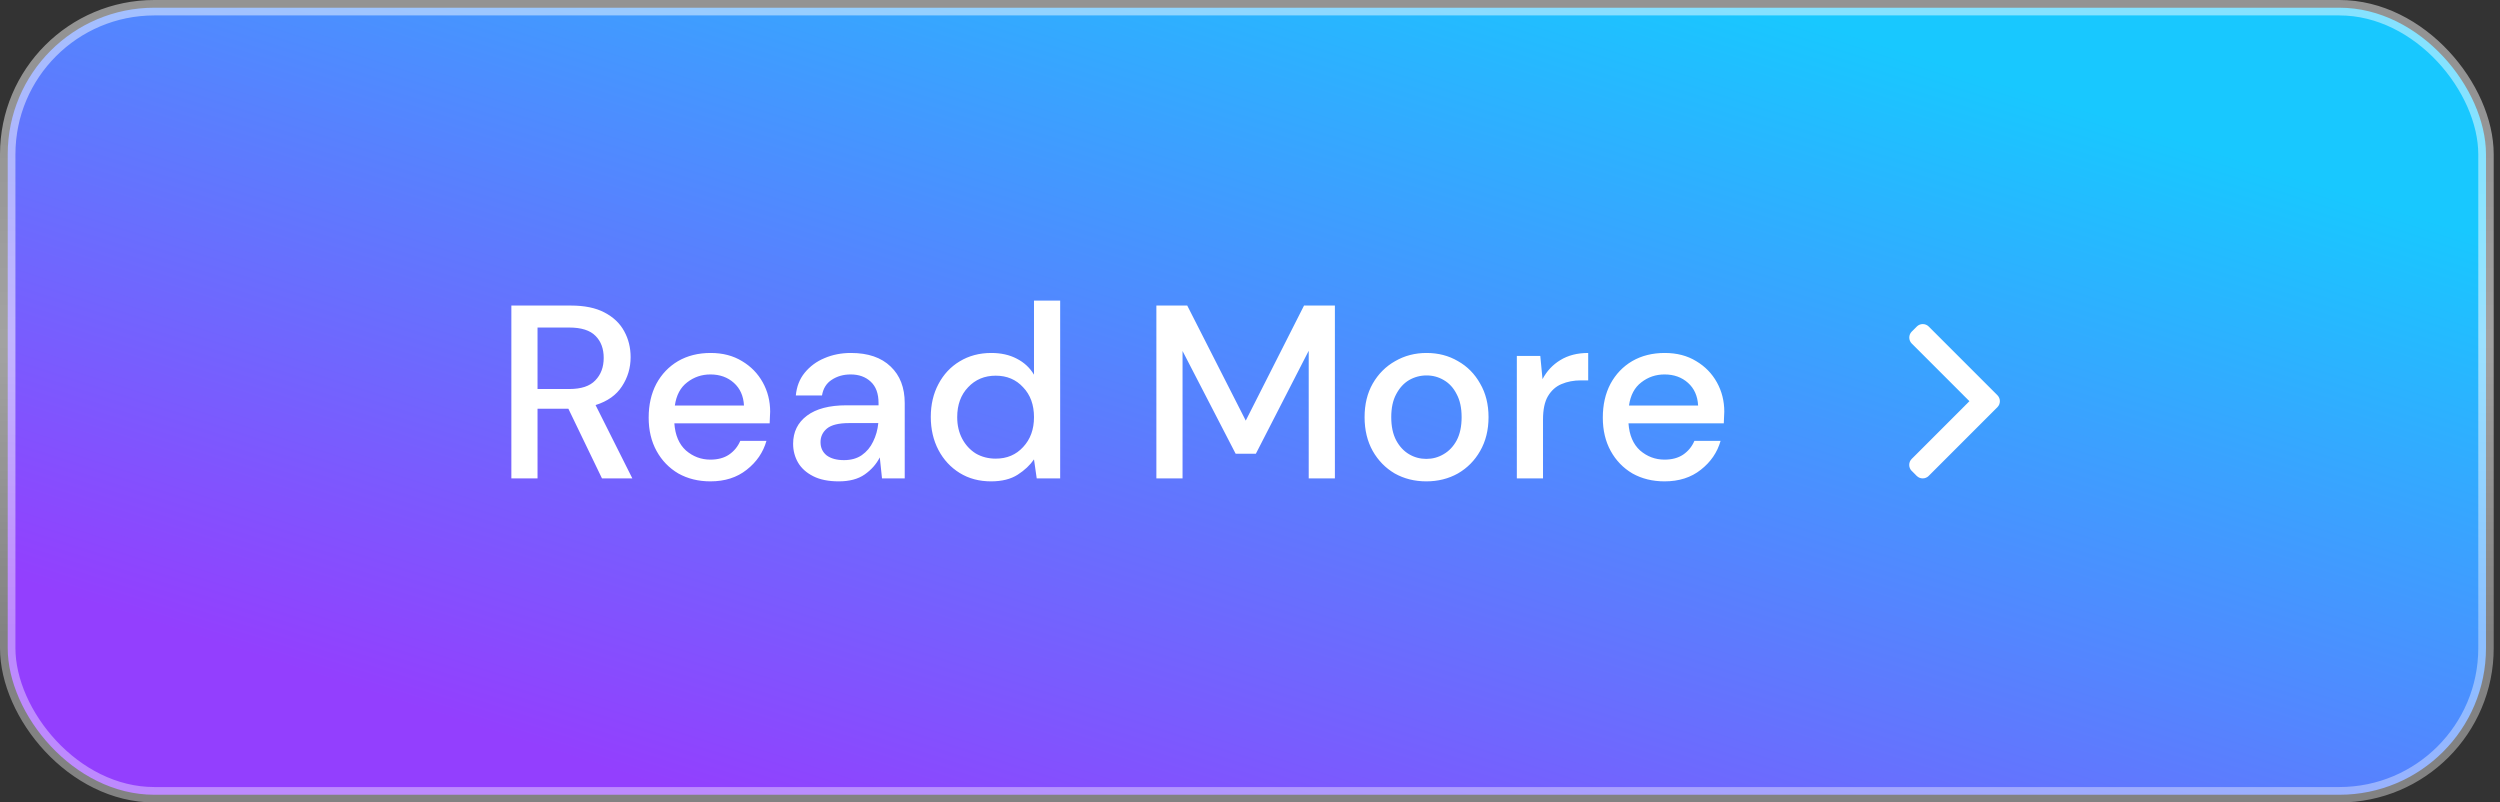 <svg width="162" height="52" viewBox="0 0 162 52" fill="none" xmlns="http://www.w3.org/2000/svg">
<rect x="0" y="0" width="162" height="52" fill="#333333" stroke="none"/>
<rect x="0.5" y="0.5" width="160.592" height="51" rx="9.5" fill="url(#paint0_linear_25_16)"/>
<rect x="0.5" y="0.5" width="160.592" height="51" rx="9.5" stroke="url(#paint1_linear_25_16)" style="mix-blend-mode:overlay"/>
<path d="M33.136 31V19.8H36.992C37.877 19.8 38.603 19.949 39.168 20.248C39.744 20.547 40.171 20.952 40.448 21.464C40.725 21.965 40.864 22.525 40.864 23.144C40.864 23.837 40.677 24.467 40.304 25.032C39.941 25.597 39.371 26.003 38.592 26.248L40.976 31H39.008L36.832 26.488H34.832V31H33.136ZM34.832 25.208H36.896C37.664 25.208 38.224 25.021 38.576 24.648C38.939 24.275 39.12 23.789 39.12 23.192C39.12 22.595 38.944 22.12 38.592 21.768C38.24 21.405 37.669 21.224 36.88 21.224H34.832V25.208ZM46.034 31.192C45.255 31.192 44.562 31.021 43.954 30.68C43.357 30.328 42.887 29.843 42.546 29.224C42.205 28.605 42.034 27.885 42.034 27.064C42.034 26.232 42.199 25.501 42.53 24.872C42.871 24.243 43.341 23.752 43.938 23.4C44.546 23.048 45.25 22.872 46.05 22.872C46.829 22.872 47.506 23.048 48.082 23.4C48.658 23.741 49.106 24.2 49.426 24.776C49.746 25.352 49.906 25.987 49.906 26.68C49.906 26.787 49.901 26.904 49.89 27.032C49.89 27.149 49.885 27.283 49.874 27.432H43.698C43.751 28.2 44.002 28.787 44.45 29.192C44.909 29.587 45.437 29.784 46.034 29.784C46.514 29.784 46.914 29.677 47.234 29.464C47.565 29.24 47.81 28.941 47.97 28.568H49.666C49.453 29.315 49.026 29.939 48.386 30.44C47.757 30.941 46.973 31.192 46.034 31.192ZM46.034 24.264C45.469 24.264 44.967 24.435 44.53 24.776C44.093 25.107 43.826 25.608 43.73 26.28H48.21C48.178 25.661 47.959 25.171 47.554 24.808C47.149 24.445 46.642 24.264 46.034 24.264ZM54.354 31.192C53.682 31.192 53.127 31.08 52.69 30.856C52.252 30.632 51.927 30.339 51.714 29.976C51.5 29.603 51.394 29.197 51.394 28.76C51.394 27.992 51.692 27.384 52.29 26.936C52.887 26.488 53.74 26.264 54.85 26.264H56.93V26.12C56.93 25.501 56.759 25.037 56.418 24.728C56.087 24.419 55.655 24.264 55.122 24.264C54.652 24.264 54.242 24.381 53.89 24.616C53.548 24.84 53.34 25.176 53.266 25.624H51.57C51.623 25.048 51.815 24.557 52.146 24.152C52.487 23.736 52.914 23.421 53.426 23.208C53.948 22.984 54.519 22.872 55.138 22.872C56.247 22.872 57.106 23.165 57.714 23.752C58.322 24.328 58.626 25.117 58.626 26.12V31H57.154L57.01 29.64C56.786 30.077 56.46 30.445 56.034 30.744C55.607 31.043 55.047 31.192 54.354 31.192ZM54.69 29.816C55.148 29.816 55.532 29.709 55.842 29.496C56.162 29.272 56.407 28.979 56.578 28.616C56.759 28.253 56.871 27.853 56.914 27.416H55.026C54.354 27.416 53.874 27.533 53.586 27.768C53.308 28.003 53.17 28.296 53.17 28.648C53.17 29.011 53.303 29.299 53.57 29.512C53.847 29.715 54.22 29.816 54.69 29.816ZM64.219 31.192C63.451 31.192 62.774 31.011 62.187 30.648C61.601 30.285 61.142 29.789 60.811 29.16C60.481 28.531 60.315 27.816 60.315 27.016C60.315 26.216 60.481 25.507 60.811 24.888C61.142 24.259 61.601 23.768 62.187 23.416C62.785 23.053 63.467 22.872 64.235 22.872C64.865 22.872 65.414 22.995 65.883 23.24C66.363 23.485 66.737 23.832 67.003 24.28V19.48H68.699V31H67.179L67.003 29.768C66.747 30.141 66.395 30.472 65.947 30.76C65.499 31.048 64.923 31.192 64.219 31.192ZM64.523 29.72C65.249 29.72 65.841 29.469 66.299 28.968C66.769 28.467 67.003 27.821 67.003 27.032C67.003 26.232 66.769 25.587 66.299 25.096C65.841 24.595 65.249 24.344 64.523 24.344C63.798 24.344 63.201 24.595 62.731 25.096C62.262 25.587 62.027 26.232 62.027 27.032C62.027 27.555 62.134 28.019 62.347 28.424C62.561 28.829 62.854 29.149 63.227 29.384C63.611 29.608 64.043 29.72 64.523 29.72ZM74.933 31V19.8H76.933L80.725 27.256L84.501 19.8H86.501V31H84.805V22.728L81.381 29.4H80.069L76.629 22.744V31H74.933ZM92.425 31.192C91.667 31.192 90.985 31.021 90.377 30.68C89.779 30.328 89.305 29.843 88.953 29.224C88.601 28.595 88.425 27.864 88.425 27.032C88.425 26.2 88.601 25.475 88.953 24.856C89.315 24.227 89.801 23.741 90.409 23.4C91.017 23.048 91.694 22.872 92.441 22.872C93.198 22.872 93.875 23.048 94.473 23.4C95.081 23.741 95.561 24.227 95.913 24.856C96.275 25.475 96.457 26.2 96.457 27.032C96.457 27.864 96.275 28.595 95.913 29.224C95.561 29.843 95.081 30.328 94.473 30.68C93.865 31.021 93.182 31.192 92.425 31.192ZM92.425 29.736C92.83 29.736 93.203 29.635 93.545 29.432C93.897 29.229 94.179 28.931 94.393 28.536C94.606 28.131 94.713 27.629 94.713 27.032C94.713 26.435 94.606 25.939 94.393 25.544C94.19 25.139 93.913 24.835 93.561 24.632C93.219 24.429 92.846 24.328 92.441 24.328C92.035 24.328 91.657 24.429 91.305 24.632C90.963 24.835 90.686 25.139 90.473 25.544C90.259 25.939 90.153 26.435 90.153 27.032C90.153 27.629 90.259 28.131 90.473 28.536C90.686 28.931 90.963 29.229 91.305 29.432C91.646 29.635 92.019 29.736 92.425 29.736ZM98.291 31V23.064H99.811L99.955 24.568C100.232 24.045 100.616 23.635 101.107 23.336C101.608 23.027 102.211 22.872 102.915 22.872V24.648H102.451C101.981 24.648 101.56 24.728 101.187 24.888C100.824 25.037 100.531 25.299 100.307 25.672C100.093 26.035 99.987 26.541 99.987 27.192V31H98.291ZM107.862 31.192C107.083 31.192 106.39 31.021 105.782 30.68C105.185 30.328 104.715 29.843 104.374 29.224C104.033 28.605 103.862 27.885 103.862 27.064C103.862 26.232 104.027 25.501 104.358 24.872C104.699 24.243 105.169 23.752 105.766 23.4C106.374 23.048 107.078 22.872 107.878 22.872C108.657 22.872 109.334 23.048 109.91 23.4C110.486 23.741 110.934 24.2 111.254 24.776C111.574 25.352 111.734 25.987 111.734 26.68C111.734 26.787 111.729 26.904 111.718 27.032C111.718 27.149 111.713 27.283 111.702 27.432H105.526C105.579 28.2 105.83 28.787 106.278 29.192C106.737 29.587 107.265 29.784 107.862 29.784C108.342 29.784 108.742 29.677 109.062 29.464C109.393 29.24 109.638 28.941 109.798 28.568H111.494C111.281 29.315 110.854 29.939 110.214 30.44C109.585 30.941 108.801 31.192 107.862 31.192ZM107.862 24.264C107.297 24.264 106.795 24.435 106.358 24.776C105.921 25.107 105.654 25.608 105.558 26.28H110.038C110.006 25.661 109.787 25.171 109.382 24.808C108.977 24.445 108.47 24.264 107.862 24.264Z" fill="white"/>
<path d="M129.432 25.61L124.982 21.16C124.879 21.057 124.742 21 124.595 21C124.449 21 124.311 21.057 124.209 21.16L123.881 21.487C123.668 21.701 123.668 22.048 123.881 22.261L127.618 25.998L123.877 29.739C123.774 29.842 123.717 29.979 123.717 30.126C123.717 30.272 123.774 30.41 123.877 30.513L124.204 30.84C124.307 30.943 124.445 31 124.591 31C124.738 31 124.875 30.943 124.978 30.84L129.432 26.386C129.535 26.283 129.592 26.145 129.592 25.998C129.592 25.851 129.535 25.713 129.432 25.61Z" fill="white"/>
<defs>
<linearGradient id="paint0_linear_25_16" x1="130.699" y1="5.544" x2="109.181" y2="72.414" gradientUnits="userSpaceOnUse">
<stop stop-color="#18C8FF"/>
<stop offset="1" stop-color="#933FFE"/>
</linearGradient>
<linearGradient id="paint1_linear_25_16" x1="98.552" y1="6.527" x2="98.552" y2="40.904" gradientUnits="userSpaceOnUse">
<stop stop-color="white" stop-opacity="0.47"/>
<stop offset="0.453" stop-color="white" stop-opacity="0.547"/>
<stop offset="1" stop-color="white" stop-opacity="0.39"/>
</linearGradient>
</defs>
</svg>
